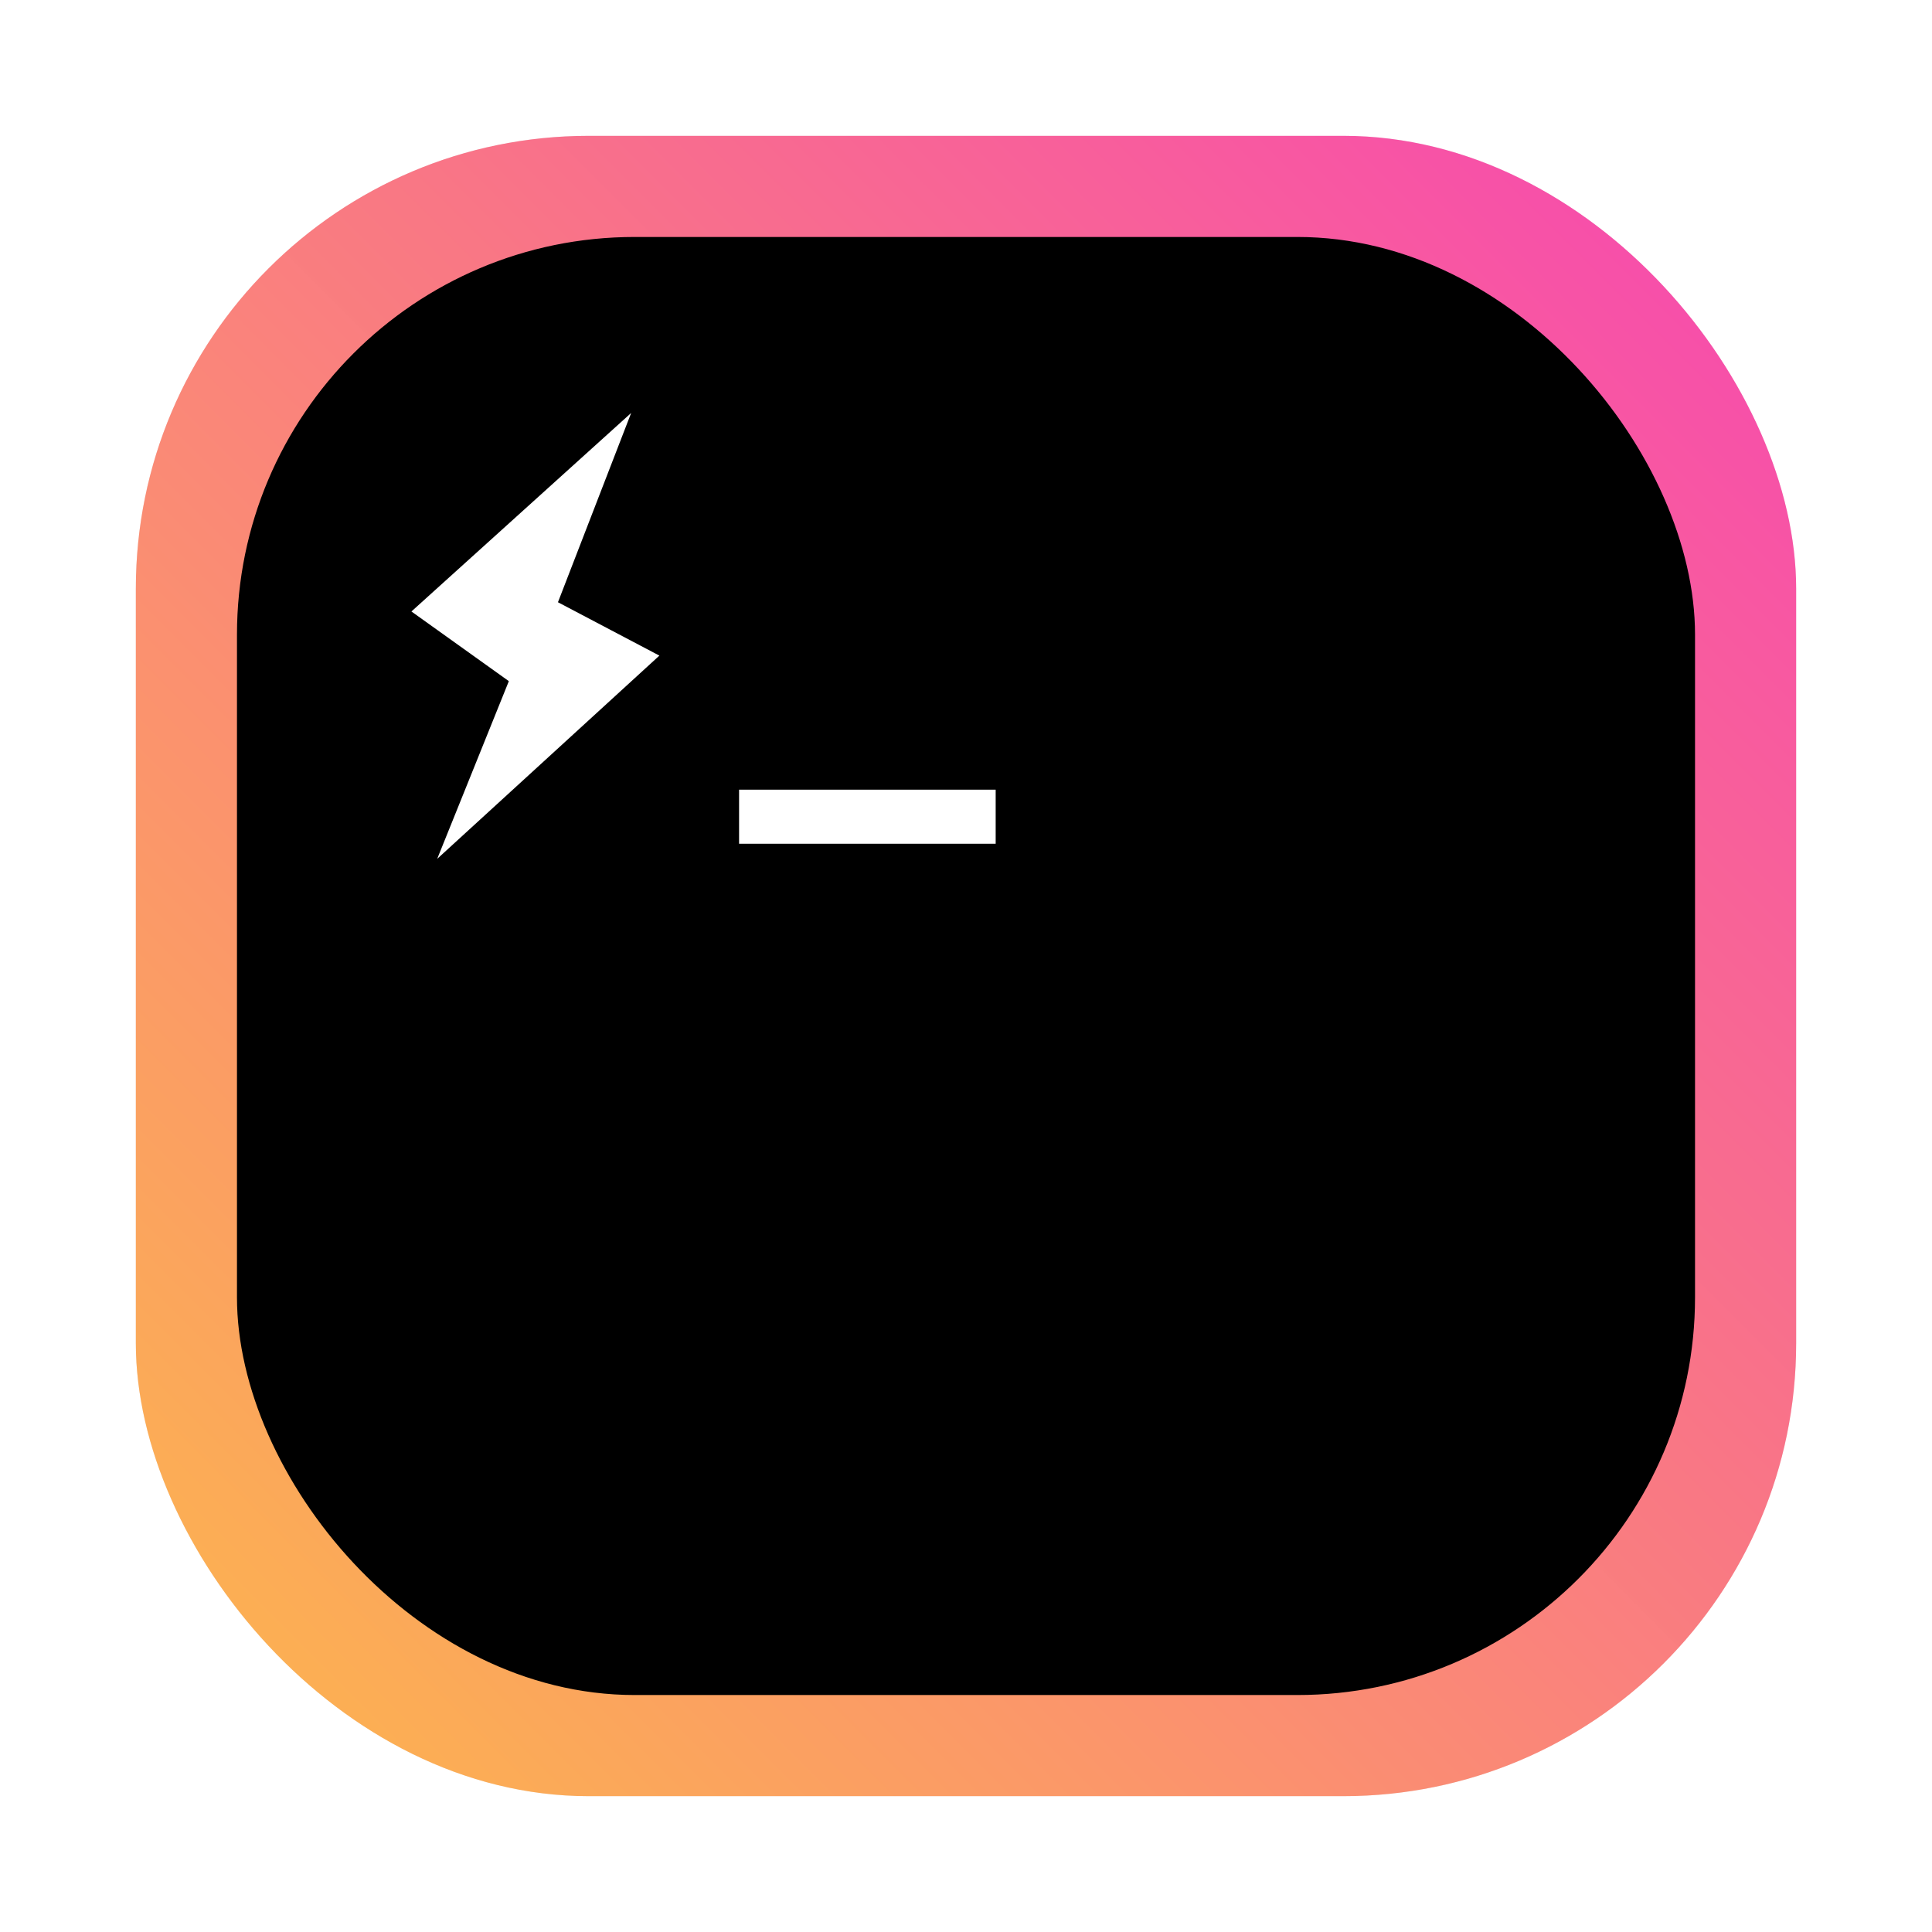 <svg id="svg270" version="1.1" viewBox="0 0 64 64" xmlns="http://www.w3.org/2000/svg">
    <defs id="defs262">
        <filter id="filter1057-1" x="-.027" y="-.027" width="1.054" height="1.054" color-interpolation-filters="sRGB">
            <feGaussianBlur id="feGaussianBlur254" stdDeviation="0.619"/>
        </filter>
        <linearGradient id="linearGradient1053-2" x1="-127" x2="-72" y1="60" y2="5.01" gradientTransform="translate(131.5 -.51)" gradientUnits="userSpaceOnUse">
            <stop id="stop257" stop-color="#fcb84a" stop-opacity=".996" offset="0"/>
            <stop id="stop259" stop-color="#f746b2" offset="1"/>
        </linearGradient>
    </defs>
    <g stroke-linecap="round">
        <rect id="rect264" x="4.5" y="4.5" width="55" height="55" ry="15" fill="#141414" filter="url(#filter1057-1)" opacity=".3" stroke-width="2.744"/>
        <rect id="rect266" x="4.5" y="4.5" width="55" height="55" ry="15" fill="url(#linearGradient1053-2)" stroke-width="2.744"/>
        <rect id="rect2494" x="7.85" y="7.85" width="48.3" height="48.3" ry="13.173" stroke-width="2.41"/>
    </g>
    <g id="g4408" transform="translate(-2,-2)" fill="#fff">
        <path id="path3536" d="m34.983 28.159v1.791h-8.5v-1.791z"/>
        <path id="path3534" d="m22.908 15.68-2.425 6.27 3.36 1.768-7.36 6.732 2.373-5.886-3.227-2.308"/>
    </g>
</svg>
